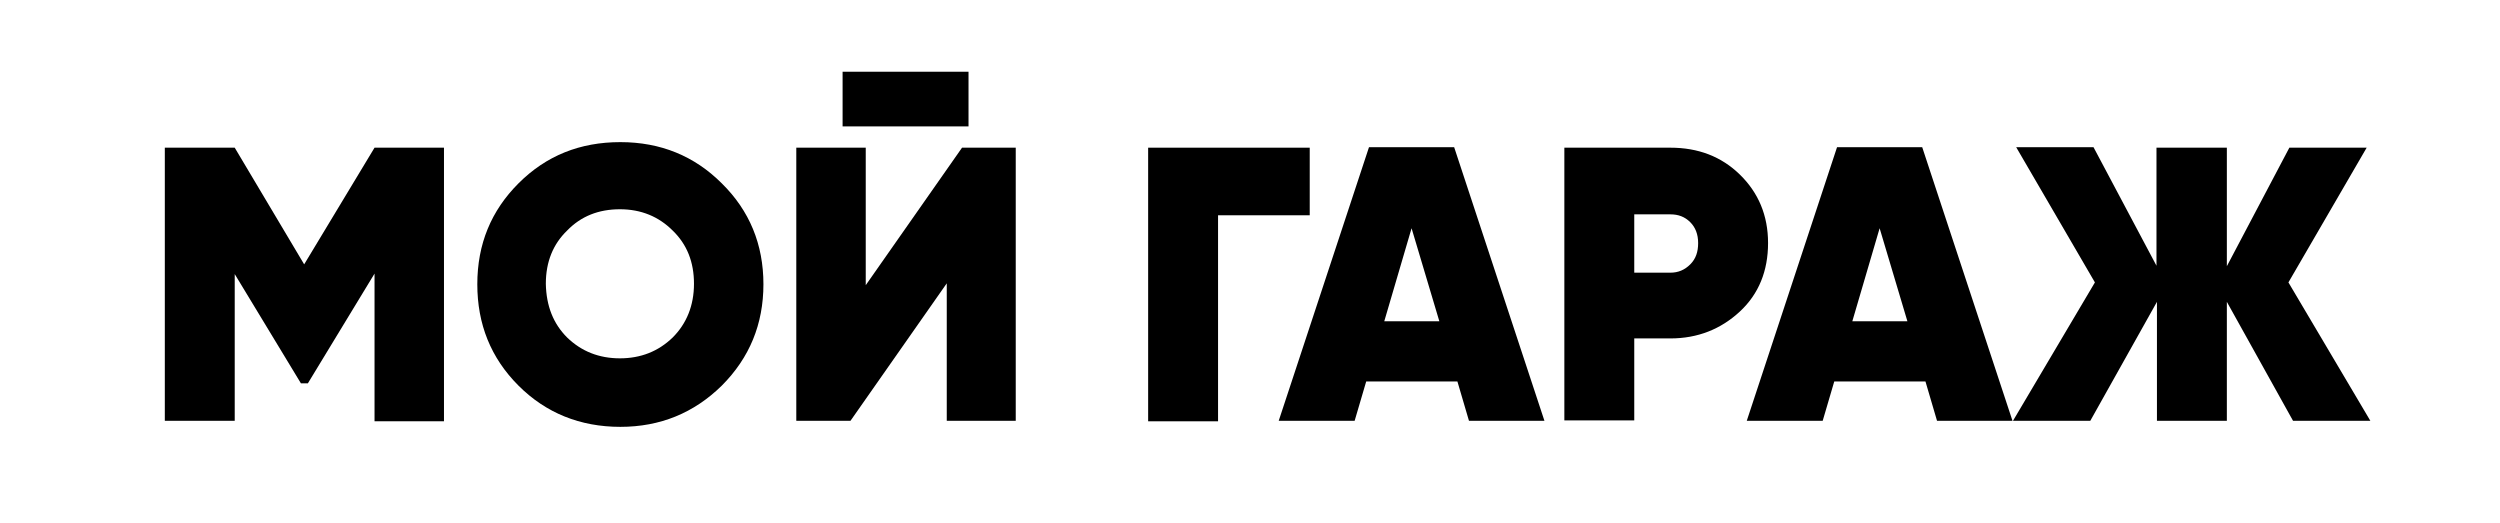<?xml version="1.0" encoding="utf-8"?>
<!-- Generator: Adobe Illustrator 25.4.1, SVG Export Plug-In . SVG Version: 6.00 Build 0)  -->
<svg version="1.1" id="Layer_2" xmlns="http://www.w3.org/2000/svg" xmlns:xlink="http://www.w3.org/1999/xlink" x="0px" y="0px"
	 viewBox="0 0 540 113" style="enable-background:new 0 0 540 113;" xml:space="preserve">
<g>
	<path d="M80.9,31.9h15v59.1h-15V59.1L66.5,82.8H65L50.7,59.2v31.7H35.6V31.9h15.1l15,25.2L80.9,31.9z"/>
	<path d="M155.9,83.3c-6,5.9-13.3,8.9-21.9,8.9c-8.7,0-16.1-3-22-8.9c-6-6-8.9-13.3-8.9-21.9c0-8.7,3-15.9,8.9-21.8
		c6-6,13.3-8.9,22-8.9c8.7,0,16,3,21.9,8.9c6,5.9,9,13.2,9,21.8C164.9,70,161.9,77.3,155.9,83.3z M122.5,72.9
		c3.1,3,6.9,4.5,11.4,4.5c4.5,0,8.3-1.5,11.4-4.5c3-3,4.6-6.9,4.6-11.6c0-4.7-1.5-8.5-4.6-11.5c-3-3-6.8-4.6-11.4-4.6
		c-4.6,0-8.4,1.5-11.4,4.6c-3,2.9-4.6,6.7-4.6,11.5C118,66.1,119.5,69.9,122.5,72.9z"/>
	<path d="M219.5,90.9h-15V61.2l-20.8,29.7h-11.7V31.9H187v29.7l20.8-29.7h11.6V90.9z M209.2,27.3H182V15.5h27.2V27.3z"/>
	<path d="M248,31.9h34.9v14.6h-19.8v44.5H248V31.9z"/>
	<path d="M333.6,90.9h-16.3l-2.5-8.5h-19.7l-2.5,8.5h-16.4l19.5-59.1h18.4L333.6,90.9z M304.9,49.3L299,69.4h11.9L304.9,49.3z"/>
	<path d="M337.9,31.9h22.9c6,0,11,1.9,15,5.8c4,3.9,6.1,8.8,6.1,14.8c0,6-2,11-6.1,14.8s-9.1,5.8-15,5.8H353v17.7h-15.1V31.9z
		 M353,58.9h7.8c1.7,0,3.1-0.6,4.3-1.8c1.2-1.2,1.7-2.7,1.7-4.6s-0.6-3.4-1.7-4.5c-1.2-1.2-2.6-1.7-4.3-1.7H353V58.9z"/>
	<path d="M434.7,90.9h-16.3l-2.5-8.5h-19.7l-2.5,8.5h-16.4l19.5-59.1h18.4L434.7,90.9z M406,49.3l-5.9,20.1H412L406,49.3z"/>
	<path d="M494.3,61L512,90.9h-16.7L481,65.2v25.7h-15.1V65.2l-14.4,25.7h-16.7L452.5,61l-17-29.2h16.7l13.6,25.6V31.9H481v25.6
		l13.5-25.6h16.7L494.3,61z"/>
</g>
</svg>
